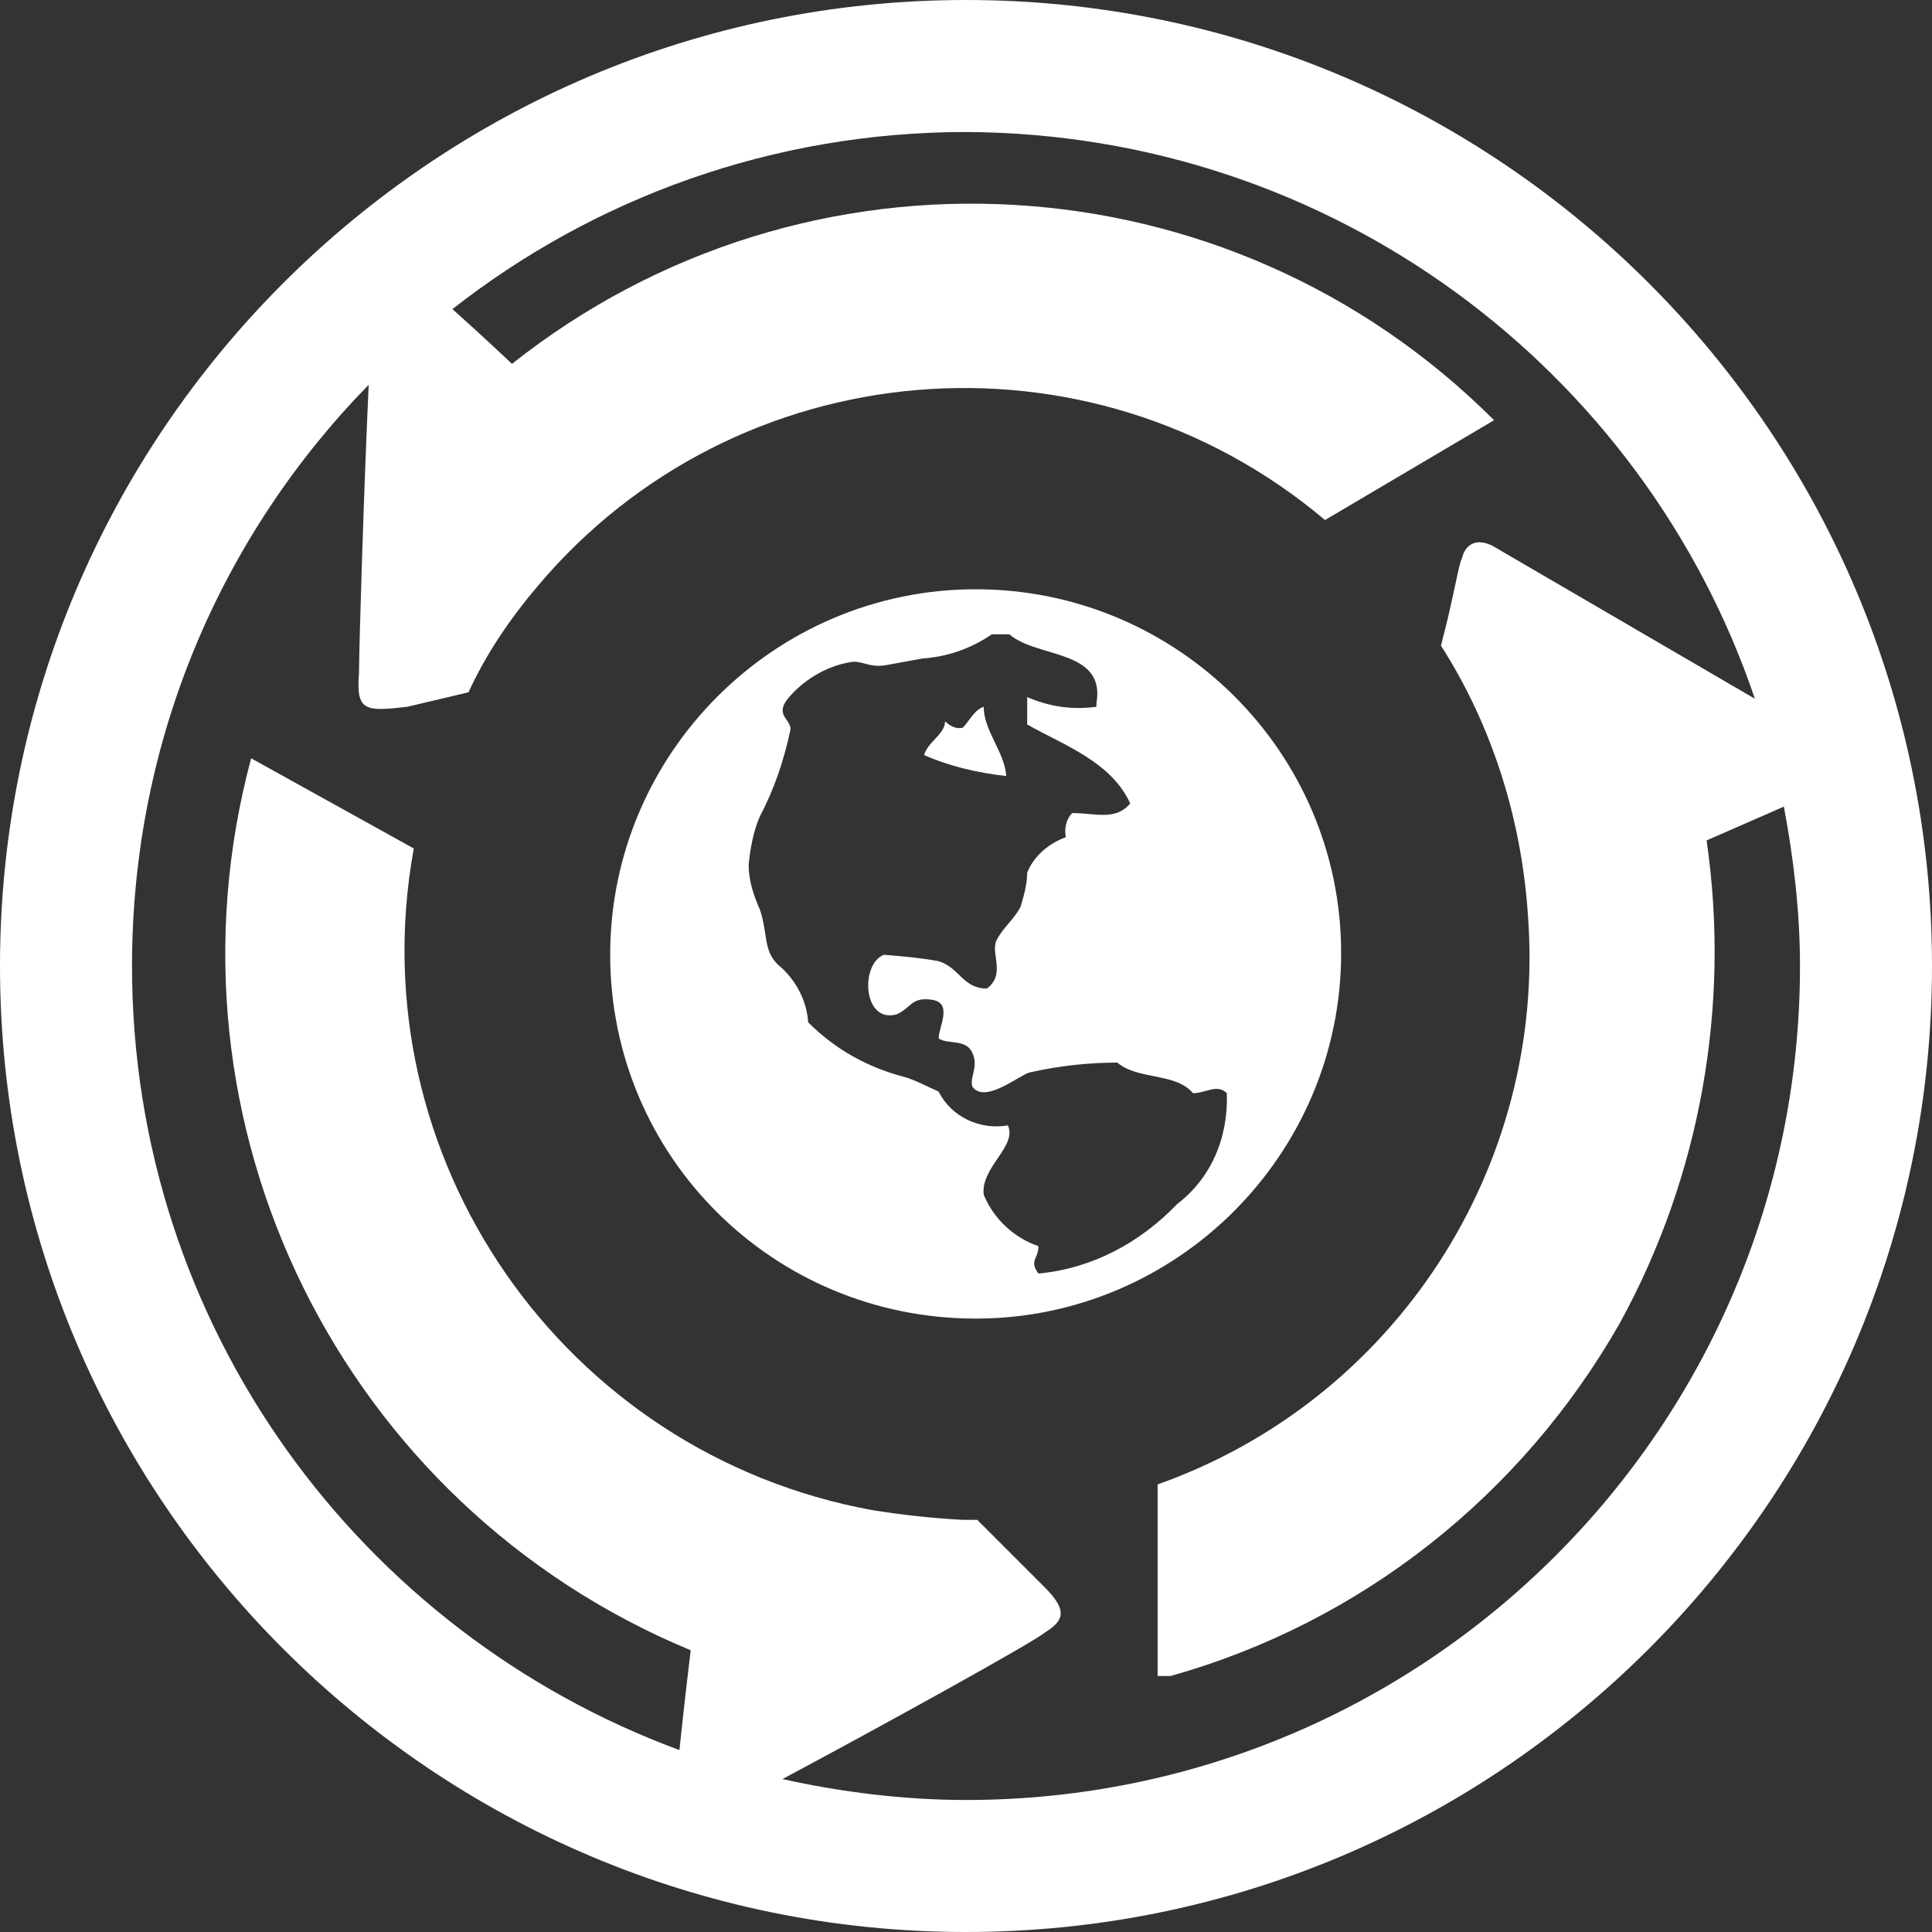 <svg width="70" height="70" viewBox="0 0 70 70" fill="none" xmlns="http://www.w3.org/2000/svg">
    <rect x="0" y="0" width="70" height="70" fill="#333333" stroke="none"/>
    <path d="M35.642 25.608C35.292 25.725 35.117 26.133 34.883 26.367C34.65 26.425 34.417 26.308 34.242 26.133C34.242 26.6 33.6 26.892 33.483 27.358C34.417 27.767 35.408 28 36.458 28.117C36.4 27.242 35.642 26.483 35.642 25.608Z" fill="white"/>
    <path d="M48.592 34.533C48.592 27.242 42.642 21.35 35.35 21.35C28.058 21.35 22.108 27.3 22.108 34.592C22.108 41.883 28 47.775 35.35 47.775C42.642 47.775 48.592 41.825 48.592 34.533ZM42.642 43.633C41.3 45.033 39.55 45.967 37.625 46.142C37.275 45.675 37.625 45.617 37.625 45.15C36.75 44.858 35.992 44.158 35.642 43.283C35.525 42.292 36.867 41.533 36.517 40.775C35.525 40.95 34.475 40.483 34.008 39.55C33.6 39.375 33.192 39.142 32.783 39.025C31.442 38.675 30.275 38.033 29.283 37.042C29.225 36.225 28.817 35.467 28.175 34.942C27.65 34.417 27.825 33.833 27.533 32.958C27.3 32.433 27.125 31.908 27.125 31.325C27.183 30.742 27.3 30.1 27.533 29.575C28.058 28.583 28.408 27.533 28.642 26.425C28.642 26.017 28 25.9 28.642 25.2C29.225 24.558 30.042 24.092 30.917 23.975C31.325 23.975 31.558 24.208 32.142 24.092L33.425 23.858C34.3 23.8 35.175 23.508 35.933 22.983H36.575C37.567 23.858 40.075 23.508 39.725 25.492V25.608C38.85 25.725 38.033 25.608 37.217 25.258V26.25C38.558 27.008 40.25 27.592 40.95 29.108C40.425 29.75 39.667 29.458 38.85 29.458C38.617 29.692 38.558 30.042 38.617 30.333C37.975 30.567 37.45 31.033 37.217 31.617C37.217 32.025 37.1 32.433 36.983 32.842C36.75 33.308 36.342 33.6 36.108 34.067C35.875 34.533 36.458 35.292 35.758 35.817C34.883 35.817 34.767 35.058 34.008 34.825C33.367 34.708 32.725 34.65 32.025 34.592C31.15 34.942 31.267 37.1 32.492 36.75C33.017 36.517 33.017 36.108 33.775 36.225C34.533 36.342 34.008 37.217 34.008 37.625C34.358 37.858 35 37.625 35.233 38.15C35.467 38.675 35.117 39.025 35.233 39.375C35.7 40.017 36.983 38.908 37.333 38.85C38.383 38.617 39.433 38.5 40.483 38.5C41.242 39.142 42.583 38.85 43.225 39.608C43.692 39.608 44.1 39.258 44.45 39.608C44.508 41.242 43.867 42.7 42.642 43.633Z" fill="white"/>
    <path d="M35 0C15.692 0 0 15.692 0 35C0 54.308 15.692 70 35 70C54.308 70 70 54.308 70 35C70 15.692 54.308 0 35 0ZM35 65.217C32.725 65.217 30.45 64.925 28.35 64.458C31.85 62.592 37.45 59.5 37.858 59.15C38.5 58.742 38.733 58.392 37.858 57.517L35.408 55.067H34.883C33.775 55.008 32.725 54.892 31.617 54.717C20.417 52.675 12.95 41.942 14.992 30.742L9.1 27.475C5.542 40.717 12.367 54.542 25.025 59.792C25.025 59.792 24.792 61.717 24.617 63.408C13.067 59.15 4.783 48.067 4.783 35C4.783 26.775 8.05 19.367 13.358 13.942C13.183 17.733 13.008 23.45 13.008 24.383C12.892 25.783 13.242 25.783 14.758 25.608L16.975 25.083C17.617 23.683 18.492 22.4 19.483 21.233C26.658 12.717 39.433 11.608 48.008 18.842L54.133 15.225C44.508 5.6 29.225 4.725 18.55 13.183C18.55 13.183 17.442 12.133 16.392 11.2C21.525 7.175 28 4.783 35 4.783C48.3 4.842 59.558 13.417 63.583 25.317L54.075 19.775C53.492 19.483 53.083 19.717 52.967 20.242C52.85 20.417 52.675 21.642 52.208 23.392C54.075 26.308 55.125 29.692 55.358 33.133C56.058 42.292 50.517 50.75 41.942 53.783V60.725H42.408C49.292 58.8 55.125 54.192 58.683 47.95C61.6 42.642 62.708 36.458 61.833 30.45L64.633 29.225C64.983 31.092 65.217 33.017 65.217 35C65.217 51.683 51.683 65.217 35 65.217Z" fill="white"/>
</svg>
